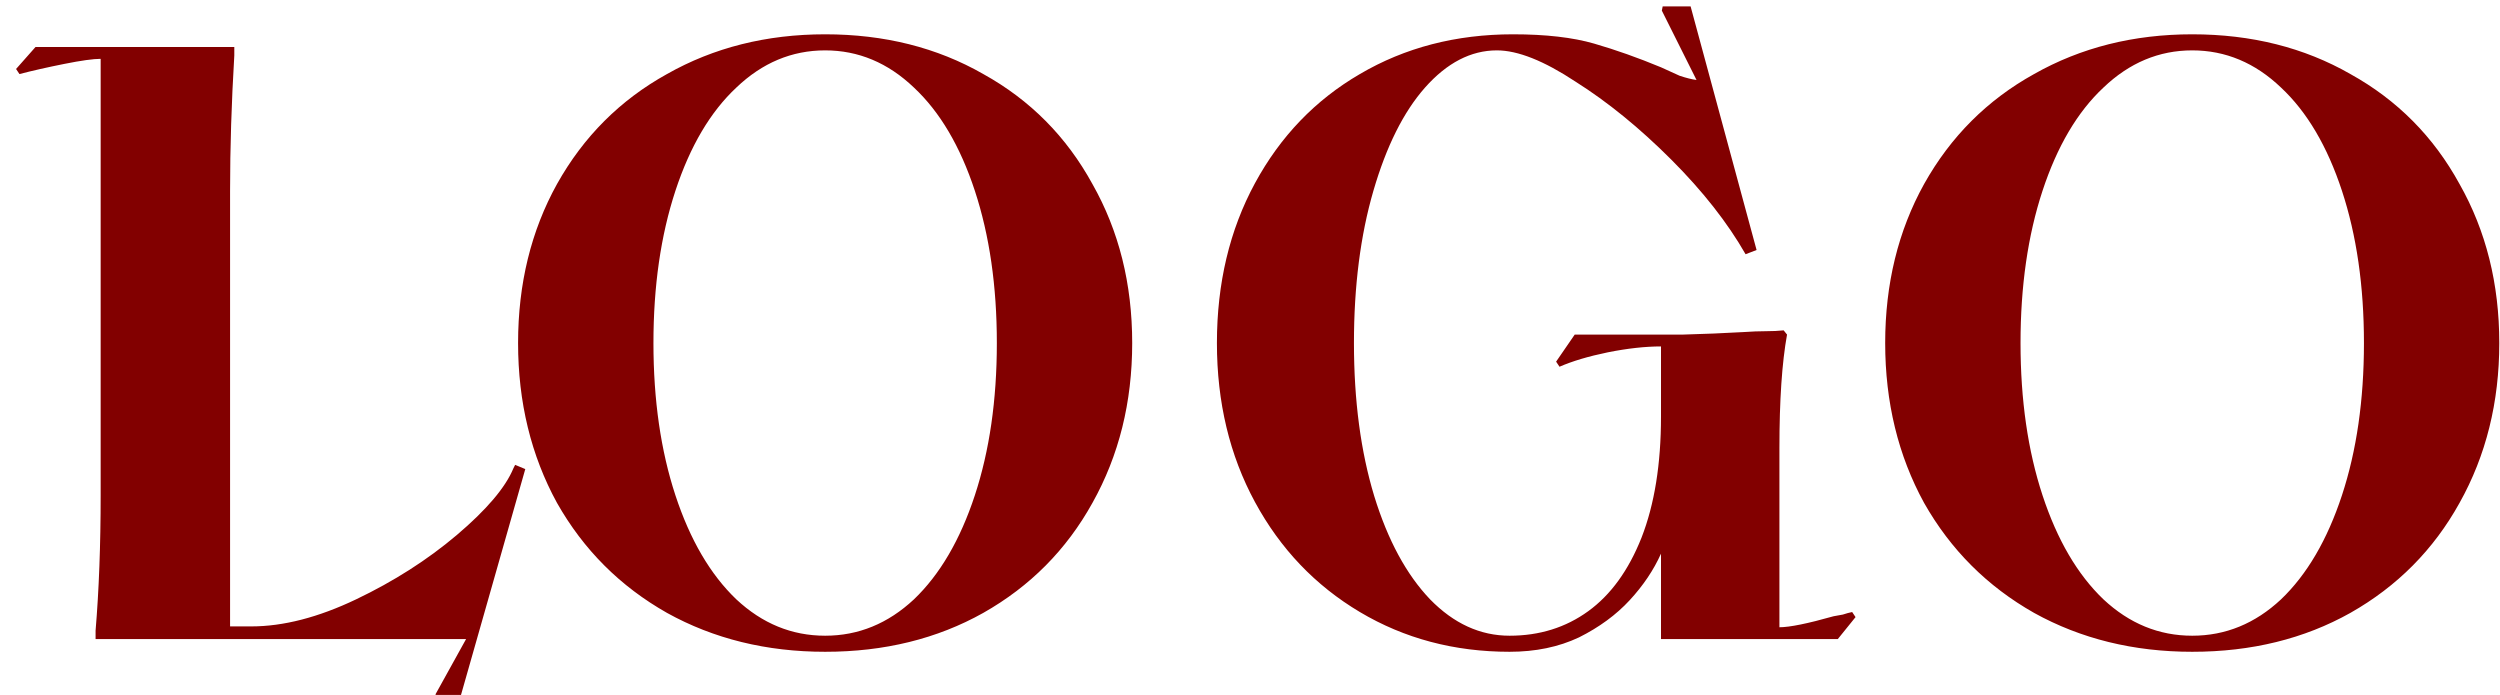 <svg width="133" height="37" viewBox="0 0 133 37" fill="none" xmlns="http://www.w3.org/2000/svg">
<path d="M23.175 36.925L24.795 34H5.085V33.55C5.265 31.39 5.355 28.99 5.355 26.35V3.13C4.965 3.13 4.32 3.22 3.42 3.4C2.52 3.58 1.725 3.76 1.035 3.94L0.855 3.67L1.89 2.5H12.465V2.95C12.315 5.47 12.24 7.87 12.24 10.15V33.325H13.365C15.075 33.325 16.935 32.845 18.945 31.885C20.955 30.925 22.74 29.785 24.3 28.465C25.89 27.115 26.895 25.93 27.315 24.91L27.405 24.73L27.945 24.955L24.525 36.97H23.175V36.925ZM43.898 34.675C40.778 34.675 37.972 33.985 35.483 32.605C32.992 31.195 31.043 29.245 29.633 26.755C28.253 24.235 27.562 21.4 27.562 18.25C27.562 15.1 28.253 12.28 29.633 9.79C31.043 7.27 32.992 5.32 35.483 3.94C37.972 2.53 40.778 1.825 43.898 1.825C47.047 1.825 49.852 2.53 52.312 3.94C54.803 5.32 56.737 7.27 58.117 9.79C59.528 12.28 60.233 15.1 60.233 18.25C60.233 21.4 59.528 24.235 58.117 26.755C56.737 29.245 54.803 31.195 52.312 32.605C49.852 33.985 47.047 34.675 43.898 34.675ZM43.898 33.82C45.667 33.82 47.242 33.175 48.623 31.885C50.002 30.565 51.083 28.72 51.862 26.35C52.642 23.98 53.032 21.28 53.032 18.25C53.032 15.22 52.642 12.52 51.862 10.15C51.083 7.78 50.002 5.95 48.623 4.66C47.242 3.34 45.667 2.68 43.898 2.68C42.127 2.68 40.553 3.34 39.172 4.66C37.792 5.95 36.712 7.78 35.932 10.15C35.153 12.52 34.763 15.22 34.763 18.25C34.763 21.28 35.153 23.98 35.932 26.35C36.712 28.72 37.792 30.565 39.172 31.885C40.553 33.175 42.127 33.82 43.898 33.82ZM80.31 34.675C77.37 34.675 74.715 33.97 72.345 32.56C69.975 31.15 68.115 29.2 66.765 26.71C65.415 24.22 64.74 21.4 64.74 18.25C64.74 15.07 65.415 12.235 66.765 9.745C68.115 7.255 69.975 5.32 72.345 3.94C74.745 2.53 77.46 1.825 80.49 1.825C82.23 1.825 83.67 1.99 84.81 2.32C85.95 2.65 87.135 3.07 88.365 3.58C88.695 3.73 89.025 3.88 89.355 4.03C89.715 4.15 90.015 4.225 90.255 4.255L88.41 0.565L88.455 0.34H89.94L93.45 13.3L92.865 13.525C91.905 11.845 90.585 10.165 88.905 8.485C87.225 6.805 85.53 5.425 83.82 4.345C82.14 3.235 80.745 2.68 79.635 2.68C78.255 2.68 76.98 3.34 75.81 4.66C74.67 5.95 73.755 7.78 73.065 10.15C72.375 12.52 72.03 15.22 72.03 18.25C72.03 21.31 72.39 24.025 73.11 26.395C73.83 28.735 74.82 30.565 76.08 31.885C77.34 33.175 78.75 33.82 80.31 33.82C81.9 33.82 83.295 33.385 84.495 32.515C85.695 31.645 86.64 30.34 87.33 28.6C88.02 26.83 88.365 24.685 88.365 22.165V18.43C87.525 18.43 86.58 18.535 85.53 18.745C84.51 18.955 83.655 19.21 82.965 19.51L82.785 19.24L83.775 17.8H86.43C87.39 17.8 88.425 17.8 89.535 17.8C90.645 17.77 91.725 17.725 92.775 17.665C93.195 17.635 93.585 17.62 93.945 17.62C94.305 17.62 94.62 17.605 94.89 17.575L95.07 17.8C94.8 19.3 94.665 21.31 94.665 23.83V33.37C95.205 33.37 96.165 33.175 97.545 32.785C97.725 32.755 97.89 32.725 98.04 32.695C98.22 32.635 98.385 32.59 98.535 32.56L98.715 32.83L97.77 34H88.365V29.455C87.975 30.325 87.42 31.15 86.7 31.93C85.98 32.71 85.08 33.37 84 33.91C82.92 34.42 81.69 34.675 80.31 34.675ZM116.627 34.675C113.507 34.675 110.702 33.985 108.212 32.605C105.722 31.195 103.772 29.245 102.362 26.755C100.982 24.235 100.292 21.4 100.292 18.25C100.292 15.1 100.982 12.28 102.362 9.79C103.772 7.27 105.722 5.32 108.212 3.94C110.702 2.53 113.507 1.825 116.627 1.825C119.777 1.825 122.582 2.53 125.042 3.94C127.532 5.32 129.467 7.27 130.847 9.79C132.257 12.28 132.962 15.1 132.962 18.25C132.962 21.4 132.257 24.235 130.847 26.755C129.467 29.245 127.532 31.195 125.042 32.605C122.582 33.985 119.777 34.675 116.627 34.675ZM116.627 33.82C118.397 33.82 119.972 33.175 121.352 31.885C122.732 30.565 123.812 28.72 124.592 26.35C125.372 23.98 125.762 21.28 125.762 18.25C125.762 15.22 125.372 12.52 124.592 10.15C123.812 7.78 122.732 5.95 121.352 4.66C119.972 3.34 118.397 2.68 116.627 2.68C114.857 2.68 113.282 3.34 111.902 4.66C110.522 5.95 109.442 7.78 108.662 10.15C107.882 12.52 107.492 15.22 107.492 18.25C107.492 21.28 107.882 23.98 108.662 26.35C109.442 28.72 110.522 30.565 111.902 31.885C113.282 33.175 114.857 33.82 116.627 33.82Z" fill="#820000"/>
</svg>
